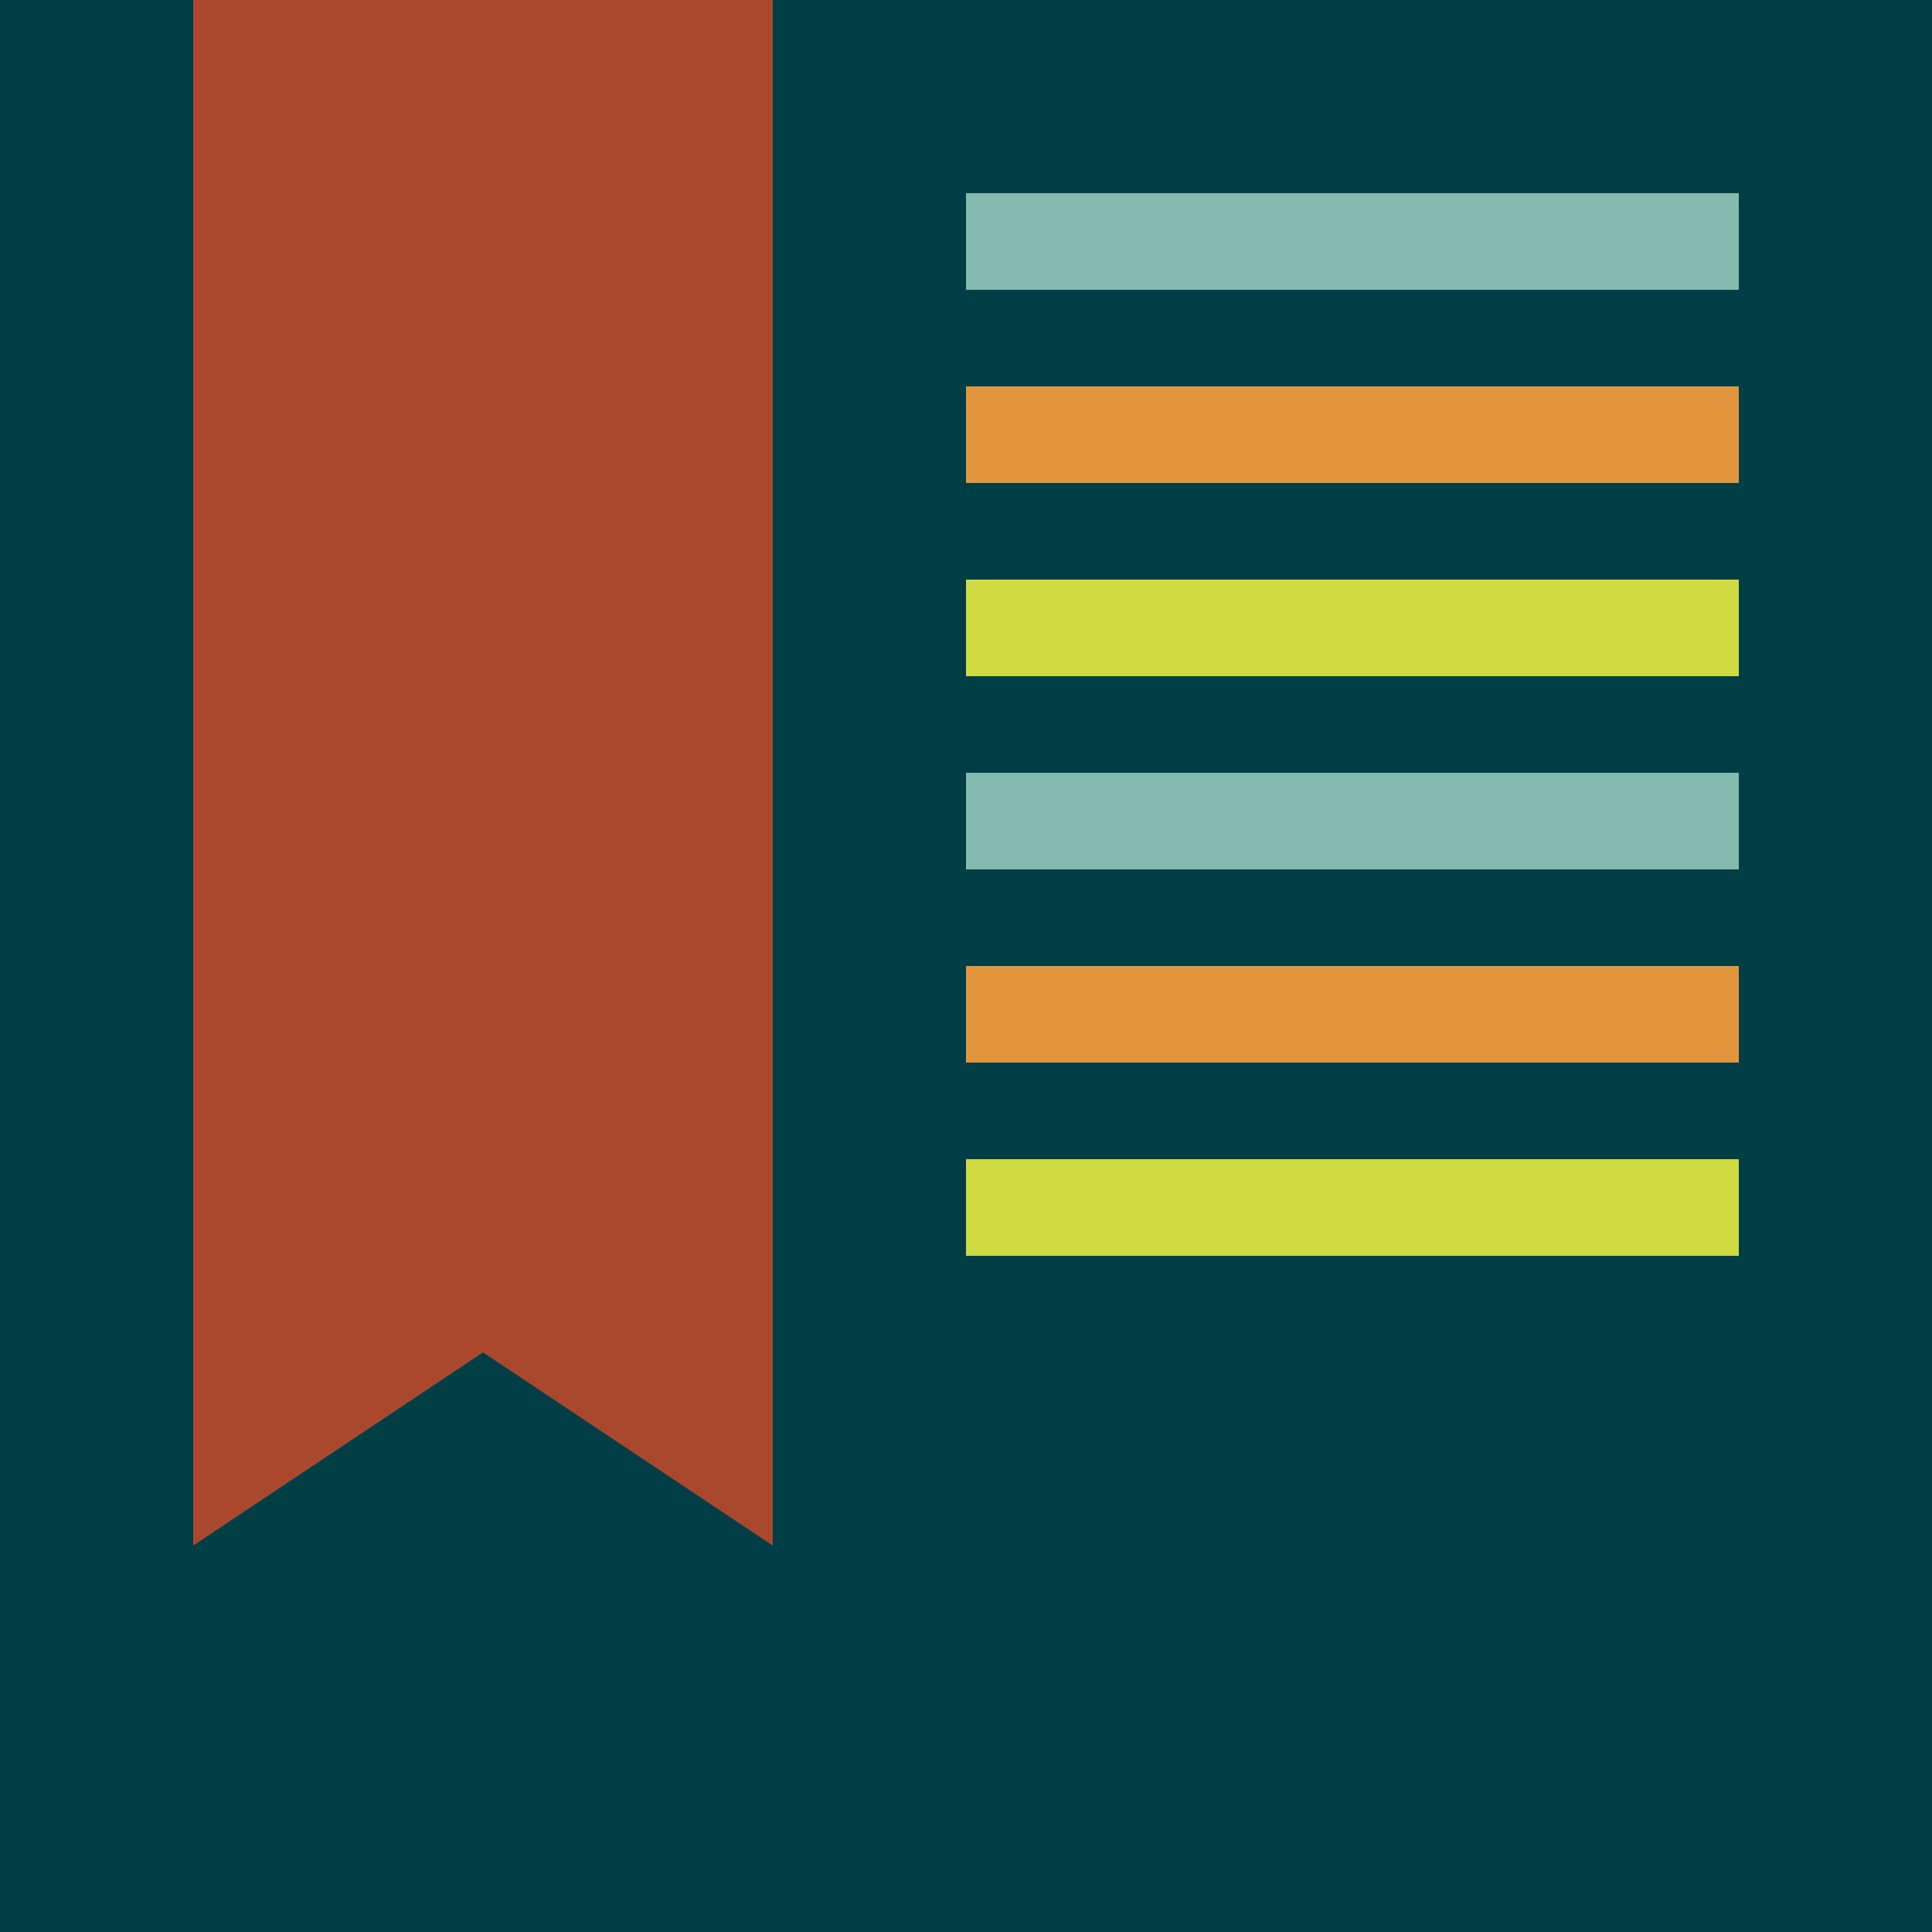 <?xml version="1.0" encoding="utf-8"?>
<!-- Generator: Adobe Illustrator 18.1.1, SVG Export Plug-In . SVG Version: 6.00 Build 0)  -->
<svg version="1.1" id="Layer_1" xmlns="http://www.w3.org/2000/svg" xmlns:xlink="http://www.w3.org/1999/xlink" x="0px" y="0px"
	 viewBox="0 0 20 20" enable-background="new 0 0 20 20" xml:space="preserve">
<rect fill="#003E46" width="20" height="20"/>
<rect x="10" y="6" fill="#D0DB42" width="8" height="1"/>
<rect x="10" y="2" fill="#85BAAF" width="8" height="1"/>
<rect x="10" y="8" fill="#85BAAF" width="8" height="1"/>
<rect x="10" y="4" fill="#E1963E" width="8" height="1"/>
<rect x="10" y="12" fill="#D0DB42" width="8" height="1"/>
<rect x="10" y="10" fill="#E1963E" width="8" height="1"/>
<polygon fill="#AA482E" points="8,0 8,16 5,14 2,16 2,0 "/>
</svg>
